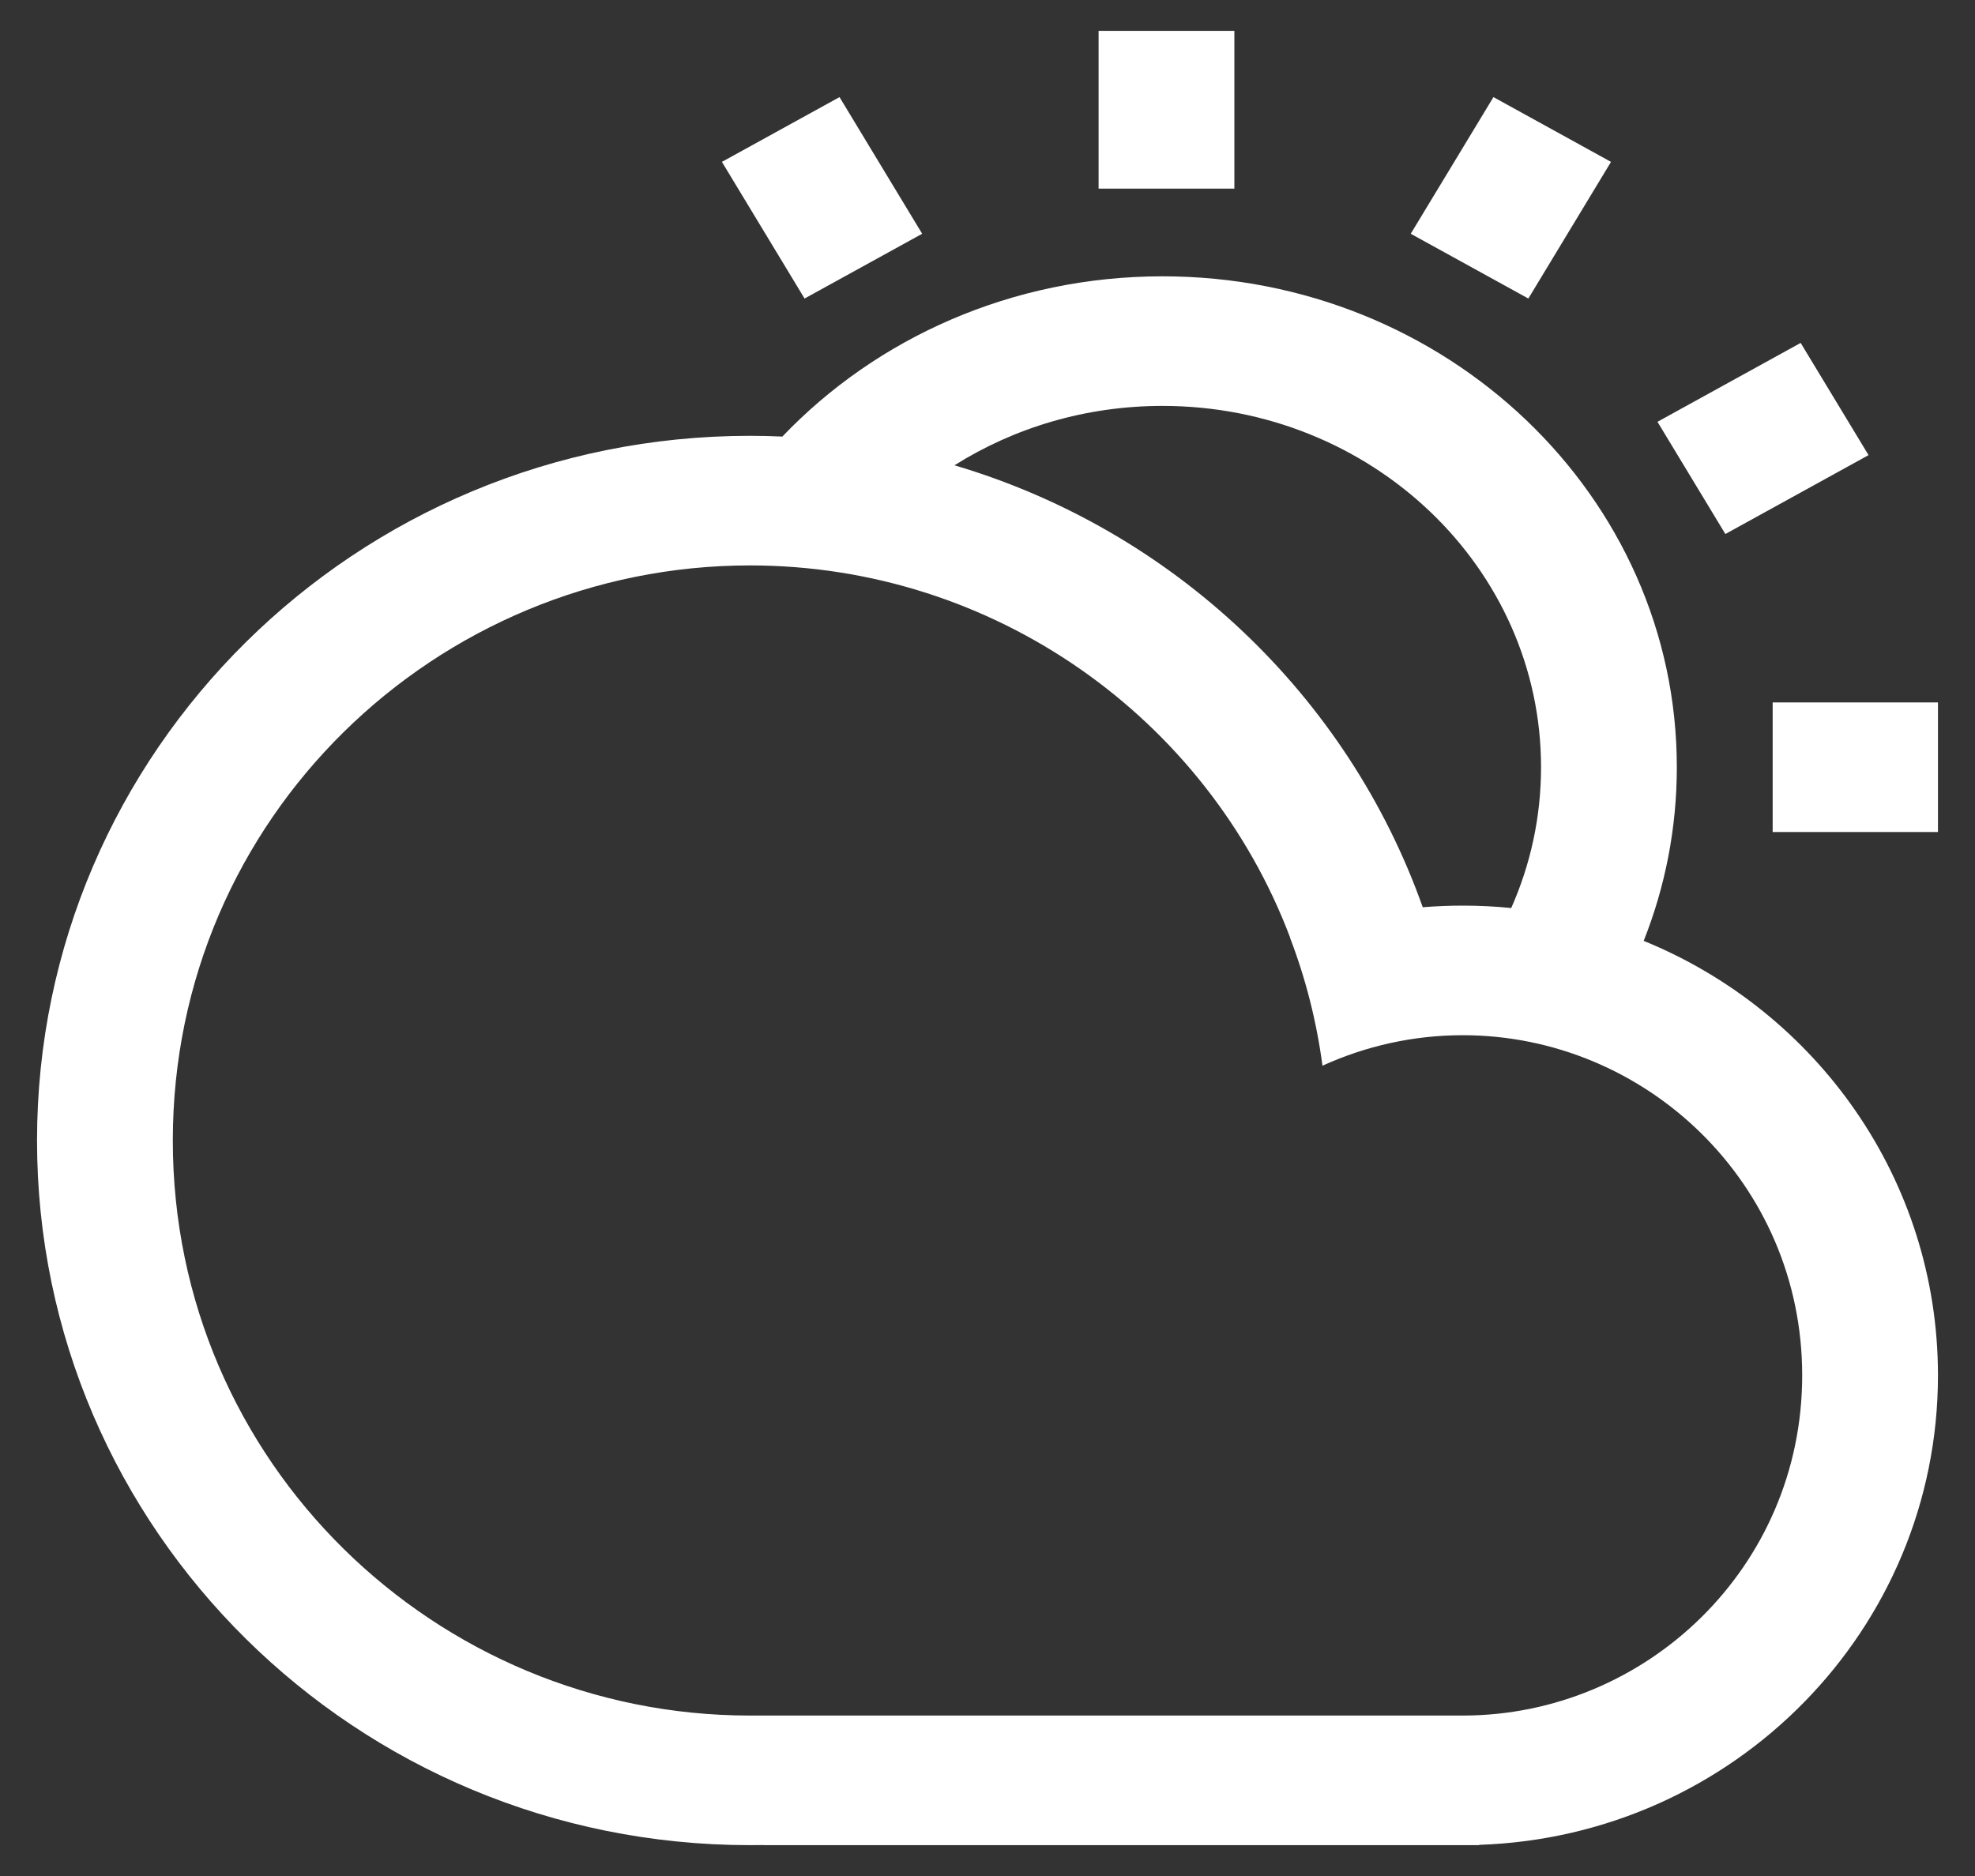 <svg width="40" height="38" viewBox="0 0 40 38" fill="none" xmlns="http://www.w3.org/2000/svg">
<rect x="0" y="0" width="40" height="38" fill="#333333" stroke="none"/>
<path fill-rule="evenodd" clip-rule="evenodd" d="M22.25 0.625V3.821H25V0.625H22.25ZM39.25 14.228H35.902L35.902 16.853H39.25V14.228ZM33.569 8.544L36.469 6.946L37.844 9.219L34.944 10.817L33.569 8.544ZM30.247 1.967L28.572 4.735L30.954 6.047L32.628 3.279L30.247 1.967ZM16.295 6.047L14.621 3.279L17.003 1.967L18.677 4.735L16.295 6.047ZM39.25 27.859C39.25 23.887 36.788 20.483 33.29 19.058C33.724 17.964 33.961 16.779 33.961 15.54C33.961 10.048 29.297 5.597 23.544 5.597C20.494 5.597 17.75 6.848 15.845 8.843C15.627 8.833 15.408 8.828 15.188 8.828C7.214 8.828 0.75 15.219 0.75 23.102C0.75 30.985 7.214 37.375 15.188 37.375C15.278 37.375 15.368 37.374 15.459 37.373V37.375H29.618L29.625 37.375L29.632 37.375H29.957V37.369C35.119 37.197 39.25 33.005 39.25 27.859ZM31.211 15.54C31.211 16.552 30.996 17.516 30.607 18.393C30.284 18.36 29.956 18.344 29.625 18.344C29.352 18.344 29.082 18.355 28.815 18.377C27.294 14.087 23.759 10.734 19.331 9.425C20.54 8.664 21.988 8.222 23.544 8.222C27.779 8.222 31.211 11.498 31.211 15.54ZM15.188 34.75L15.244 34.75V34.75L15.459 34.75L29.621 34.75H29.625L29.631 34.75C33.335 34.747 36.5 31.75 36.5 27.859C36.5 23.966 33.332 20.969 29.625 20.969C28.621 20.969 27.657 21.189 26.784 21.587C26.665 20.685 26.442 19.816 26.126 18.992L26.129 18.991C24.451 14.55 20.134 11.453 15.188 11.453C8.823 11.453 3.5 16.581 3.5 23.102C3.5 29.622 8.823 34.75 15.188 34.75Z" fill="white"/>
</svg>
